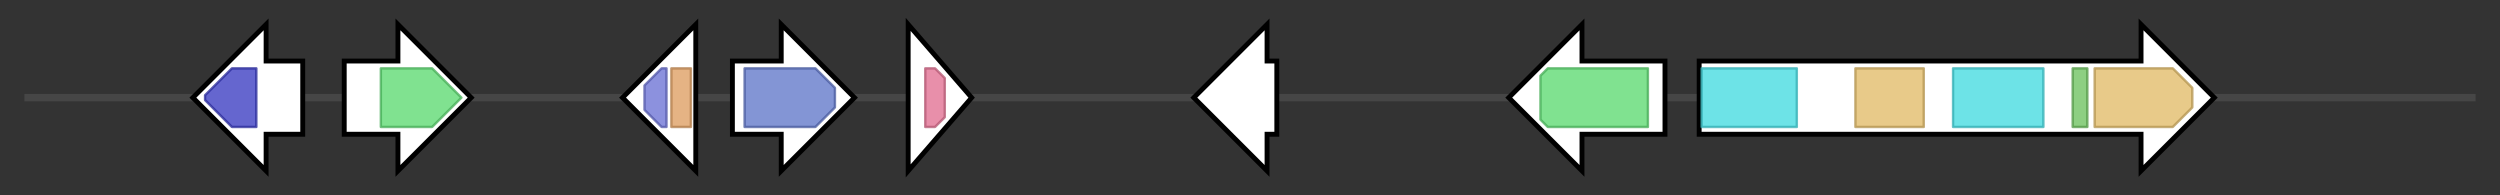 <svg version="1.1" baseProfile="full" xmlns="http://www.w3.org/2000/svg" width="1024.033" height="80">
	<rect width="100%" height="100%" fill="#333333" stroke="none"/>
	<g>
		<line x1="10" y1="40.0" x2="1014.033" y2="40.0" style="stroke:rgb(70,70,70); stroke-width:3 "/>
		<g>
			<title> (TRIVIDRAFT_216154)
hypothetical protein</title>
			<polygon class=" (TRIVIDRAFT_216154)
hypothetical protein" points="124,25 109,25 109,10 79,40 109,70 109,55 124,55" fill="rgb(255,255,255)" fill-opacity="1.0" stroke="rgb(0,0,0)" stroke-width="2"  />
			<g>
				<title>Methyltransf_2 (PF00891)
"O-methyltransferase domain"</title>
				<polygon class="PF00891" points="84,39 95,28 105,28 105,52 95,52 84,41" stroke-linejoin="round" width="21" height="24" fill="rgb(50,51,190)" stroke="rgb(39,40,152)" stroke-width="1" opacity="0.75" />
			</g>
		</g>
		<g>
			<title> (TRIVIDRAFT_91346)
hypothetical protein</title>
			<polygon class=" (TRIVIDRAFT_91346)
hypothetical protein" points="141,25 163,25 163,10 193,40 163,70 163,55 141,55" fill="rgb(255,255,255)" fill-opacity="1.0" stroke="rgb(0,0,0)" stroke-width="2"  />
			<g>
				<title>p450 (PF00067)
"Cytochrome P450"</title>
				<polygon class="PF00067" points="156,28 177,28 189,40 189,40 177,52 156,52" stroke-linejoin="round" width="33" height="24" fill="rgb(85,216,107)" stroke="rgb(68,172,85)" stroke-width="1" opacity="0.75" />
			</g>
		</g>
		<g>
			<title> (TRIVIDRAFT_216157)
hypothetical protein</title>
			<polygon class=" (TRIVIDRAFT_216157)
hypothetical protein" points="285,25 285,25 285,10 255,40 285,70 285,55 285,55" fill="rgb(255,255,255)" fill-opacity="1.0" stroke="rgb(0,0,0)" stroke-width="2"  />
			<g>
				<title>GST_C (PF00043)
"Glutathione S-transferase, C-terminal domain"</title>
				<polygon class="PF00043" points="264,35 271,28 273,28 273,52 271,52 264,45" stroke-linejoin="round" width="9" height="24" fill="rgb(102,108,211)" stroke="rgb(81,86,168)" stroke-width="1" opacity="0.75" />
			</g>
			<g>
				<title>GST_N_3 (PF13417)
"Glutathione S-transferase, N-terminal domain"</title>
				<rect class="PF13417" x="275" y="28" stroke-linejoin="round" width="8" height="24" fill="rgb(220,154,91)" stroke="rgb(176,123,72)" stroke-width="1" opacity="0.75" />
			</g>
		</g>
		<g>
			<title> (TRIVIDRAFT_53497)
hypothetical protein</title>
			<polygon class=" (TRIVIDRAFT_53497)
hypothetical protein" points="300,25 320,25 320,10 350,40 320,70 320,55 300,55" fill="rgb(255,255,255)" fill-opacity="1.0" stroke="rgb(0,0,0)" stroke-width="2"  />
			<g>
				<title>Aminotran_1_2 (PF00155)
"Aminotransferase class I and II"</title>
				<polygon class="PF00155" points="305,28 334,28 342,36 342,44 334,52 305,52" stroke-linejoin="round" width="37" height="24" fill="rgb(89,113,198)" stroke="rgb(71,90,158)" stroke-width="1" opacity="0.75" />
			</g>
		</g>
		<g>
			<title> (TRIVIDRAFT_151379)
hypothetical protein</title>
			<polygon class=" (TRIVIDRAFT_151379)
hypothetical protein" points="372,10 398,40 372,70" fill="rgb(255,255,255)" fill-opacity="1.0" stroke="rgb(0,0,0)" stroke-width="2"  />
			<g>
				<title>AIG2_2 (PF13772)
"AIG2-like family"</title>
				<polygon class="PF13772" points="379,28 383,28 387,32 387,48 383,52 379,52" stroke-linejoin="round" width="8" height="24" fill="rgb(224,105,141)" stroke="rgb(179,84,112)" stroke-width="1" opacity="0.75" />
			</g>
		</g>
		<g>
			<title> (TRIVIDRAFT_91355)
hypothetical protein</title>
			<polygon class=" (TRIVIDRAFT_91355)
hypothetical protein" points="523,25 519,25 519,10 489,40 519,70 519,55 523,55" fill="rgb(255,255,255)" fill-opacity="1.0" stroke="rgb(0,0,0)" stroke-width="2"  />
		</g>
		<g>
			<title> (TRIVIDRAFT_216161)
hypothetical protein</title>
			<polygon class=" (TRIVIDRAFT_216161)
hypothetical protein" points="682,25 648,25 648,10 618,40 648,70 648,55 682,55" fill="rgb(255,255,255)" fill-opacity="1.0" stroke="rgb(0,0,0)" stroke-width="2"  />
			<g>
				<title>p450 (PF00067)
"Cytochrome P450"</title>
				<polygon class="PF00067" points="631,31 634,28 675,28 675,52 634,52 631,49" stroke-linejoin="round" width="44" height="24" fill="rgb(85,216,107)" stroke="rgb(68,172,85)" stroke-width="1" opacity="0.75" />
			</g>
		</g>
		<g>
			<title> (TRIVIDRAFT_78708)
putative non-ribosomal peptide synthetase GliP</title>
			<polygon class=" (TRIVIDRAFT_78708)
putative non-ribosomal peptide synthetase GliP" points="696,25 877,25 877,10 907,40 877,70 877,55 696,55" fill="rgb(255,255,255)" fill-opacity="1.0" stroke="rgb(0,0,0)" stroke-width="2"  />
			<g>
				<title>AMP-binding (PF00501)
"AMP-binding enzyme"</title>
				<rect class="PF00501" x="697" y="28" stroke-linejoin="round" width="39" height="24" fill="rgb(60,217,223)" stroke="rgb(48,173,178)" stroke-width="1" opacity="0.75" />
			</g>
			<g>
				<title>Condensation (PF00668)
"Condensation domain"</title>
				<rect class="PF00668" x="760" y="28" stroke-linejoin="round" width="28" height="24" fill="rgb(224,184,98)" stroke="rgb(179,147,78)" stroke-width="1" opacity="0.75" />
			</g>
			<g>
				<title>AMP-binding (PF00501)
"AMP-binding enzyme"</title>
				<rect class="PF00501" x="800" y="28" stroke-linejoin="round" width="37" height="24" fill="rgb(60,217,223)" stroke="rgb(48,173,178)" stroke-width="1" opacity="0.75" />
			</g>
			<g>
				<title>PP-binding (PF00550)
"Phosphopantetheine attachment site"</title>
				<rect class="PF00550" x="849" y="28" stroke-linejoin="round" width="6" height="24" fill="rgb(103,191,88)" stroke="rgb(82,152,70)" stroke-width="1" opacity="0.75" />
			</g>
			<g>
				<title>Condensation (PF00668)
"Condensation domain"</title>
				<polygon class="PF00668" points="858,28 890,28 898,36 898,44 890,52 858,52" stroke-linejoin="round" width="40" height="24" fill="rgb(224,184,98)" stroke="rgb(179,147,78)" stroke-width="1" opacity="0.75" />
			</g>
		</g>
	</g>
</svg>
